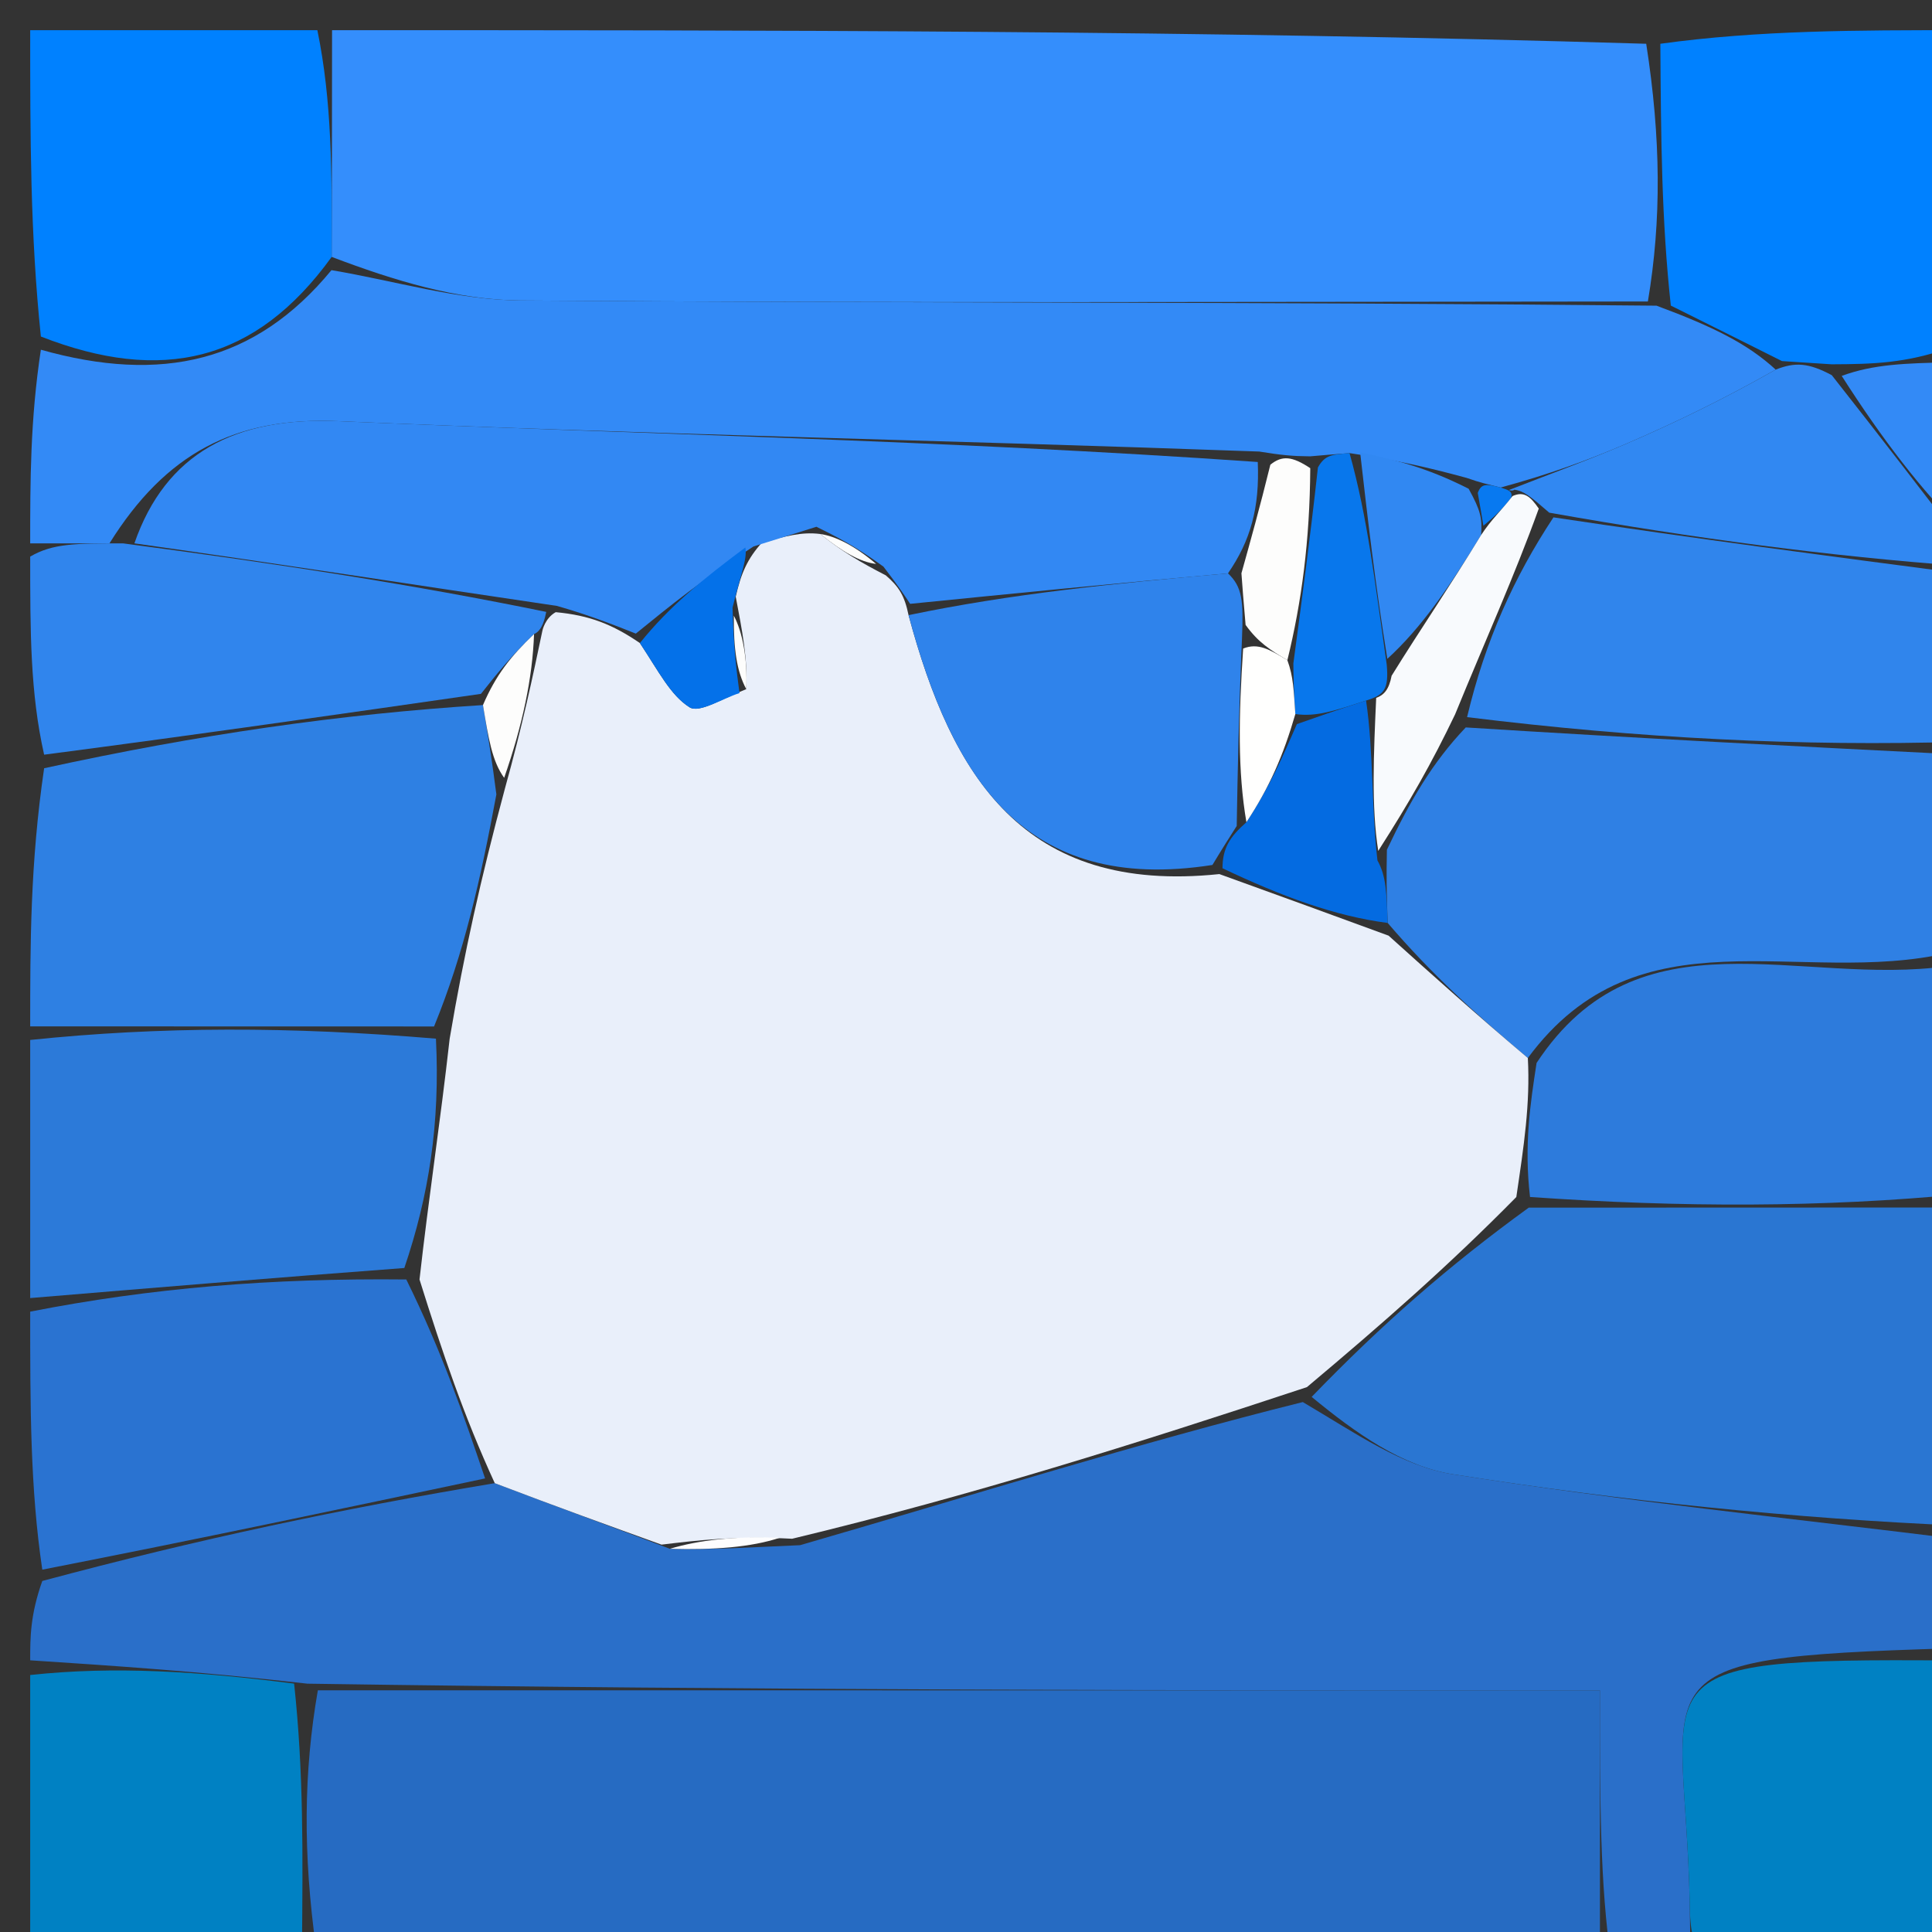 <svg version="1.1" id="Layer_1" xmlns="http://www.w3.org/2000/svg" xmlns:xlink="http://www.w3.org/1999/xlink" x="0px" y="0px"
	 width="100%" viewBox="0 0 64 64" enable-background="new 0 0 64 64" xml:space="preserve">
<rect x="0" y="0" width="64" height="64" fill="#333333" stroke="none"/>
<path fill="#266BC2" opacity="1" stroke="none" 
	d="
M53,65 
	C38.979,65 24.958,65 10.472,64.55 
	C10.032,61.397 10.059,58.695 10.529,55.994 
	C25.025,55.996 39.079,55.996 53,55.996 
	C53,59.74 53,62.37 53,65 
z"/>
<path fill="#2A6FC9" opacity="1" stroke="none" 
	d="
M53.375,65 
	C53,62.37 53,59.74 53,55.996 
	C39.079,55.996 25.025,55.996 10.185,55.774 
	C6.6,55.368 3.8,55.184 1,55 
	C1,54.25 1,53.5 1.401,52.372 
	C6.558,50.988 11.313,49.981 16.39,49.132 
	C18.445,49.915 20.18,50.542 22.191,51.306 
	C23.675,51.347 24.881,51.252 26.503,51.186 
	C32.28,49.517 37.64,47.819 43.157,46.445 
	C44.915,47.481 46.457,48.574 48.13,48.837 
	C53.728,49.718 59.373,50.302 65,51 
	C65,52.067 65,53.133 64.56,54.605 
	C53.853,54.924 55.815,55.389 55.974,63.042 
	C55.988,63.695 55.992,64.347 56,65 
	C55.25,65 54.5,65 53.375,65 
z"/>
<path fill="#348EFC" opacity="1" stroke="none" 
	d="
M11,1 
	C25.354,1 39.708,1 54.533,1.45 
	C55.022,4.594 55.041,7.289 54.588,9.987 
	C41.823,9.994 29.53,10.046 17.239,9.953 
	C15.15,9.937 13.066,9.299 10.987,8.51 
	C10.997,5.714 10.998,3.357 11,1 
z"/>
<path fill="#338AF6" opacity="1" stroke="none" 
	d="
M10.98,8.949 
	C13.066,9.299 15.15,9.937 17.239,9.953 
	C29.53,10.046 41.823,9.994 54.875,10.126 
	C56.767,10.828 57.898,11.394 58.822,12.244 
	C57.045,13.25 55.488,14.001 53.902,14.687 
	C52.612,15.244 51.289,15.722 49.71,16.15 
	C49.254,16.033 49.068,16.001 48.581,15.83 
	C47.205,15.455 46.13,15.22 44.705,15.01 
	C44.119,15.055 43.886,15.074 43.398,15.117 
	C42.806,15.111 42.468,15.08 41.713,14.958 
	C31.263,14.579 21.226,14.382 11.198,13.951 
	C7.787,13.805 5.485,15.021 3.626,18 
	C2.5,18 1.75,18 1,18 
	C1,15.958 1,13.917 1.354,11.585 
	C5.354,12.711 8.464,12.003 10.98,8.949 
z"/>
<path fill="#2A76D2" opacity="1" stroke="none" 
	d="
M65,50.542 
	C59.373,50.302 53.728,49.718 48.13,48.837 
	C46.457,48.574 44.915,47.481 43.45,46.274 
	C45.787,43.856 47.987,41.931 50.641,40.005 
	C55.73,40.002 60.365,40.001 65,40 
	C65,43.361 65,46.723 65,50.542 
z"/>
<path fill="#2F80E4" opacity="1" stroke="none" 
	d="
M65,25 
	C65,27.042 65,29.085 64.543,31.564 
	C59.601,32.704 54.299,30.052 50.612,35.048 
	C48.881,33.588 47.44,32.292 45.969,30.574 
	C45.931,29.59 45.924,29.028 45.943,28.149 
	C46.699,26.557 47.428,25.281 48.555,24.097 
	C54.301,24.459 59.651,24.73 65,25 
z"/>
<path fill="#2E80E3" opacity="1" stroke="none" 
	d="
M1,34 
	C1,31.299 1,28.599 1.462,25.449 
	C6.593,24.328 11.263,23.657 15.999,23.356 
	C16.183,24.47 16.301,25.213 16.443,26.316 
	C15.922,29.119 15.378,31.561 14.379,34.003 
	C9.617,34.001 5.308,34.001 1,34 
z"/>
<path fill="#2C7AD9" opacity="1" stroke="none" 
	d="
M1,34.45 
	C5.308,34.001 9.617,34.001 14.441,34.407 
	C14.582,37.209 14.208,39.607 13.394,42.004 
	C8.971,42.336 4.985,42.668 1,43 
	C1,40.3 1,37.6 1,34.45 
z"/>
<path fill="#2D7BDC" opacity="1" stroke="none" 
	d="
M50.901,35.212 
	C54.299,30.052 59.601,32.704 64.543,32 
	C65,34.371 65,36.741 65,39.556 
	C60.365,40.001 55.73,40.002 50.684,39.652 
	C50.483,37.937 50.692,36.575 50.901,35.212 
z"/>
<path fill="#2A73D1" opacity="1" stroke="none" 
	d="
M1,43.45 
	C4.985,42.668 8.971,42.336 13.459,42.384 
	C14.664,44.834 15.367,46.905 16.069,48.975 
	C11.313,49.981 6.558,50.988 1.401,51.997 
	C1,49.3 1,46.6 1,43.45 
z"/>
<path fill="#0081FF" opacity="1" stroke="none" 
	d="
M59.029,11.961 
	C57.898,11.394 56.767,10.828 55.348,10.123 
	C55.041,7.289 55.022,4.594 55.001,1.45 
	C58.258,1 61.515,1 65,1 
	C65,4.343 65,7.688 64.6,11.519 
	C63.134,12.033 62.068,12.062 60.673,12.068 
	C59.906,12.016 59.467,11.989 59.029,11.961 
z"/>
<path fill="#3085ED" opacity="1" stroke="none" 
	d="
M15.932,22.985 
	C11.263,23.657 6.593,24.328 1.462,25 
	C1,22.958 1,20.917 1,18.438 
	C1.75,18 2.5,18 4.077,18 
	C9.315,18.687 13.726,19.375 18.095,20.27 
	C18.052,20.477 17.968,20.891 17.691,21.004 
	C16.92,21.739 16.426,22.362 15.932,22.985 
z"/>
<path fill="#0081FF" opacity="1" stroke="none" 
	d="
M10.987,8.51 
	C8.464,12.003 5.354,12.711 1.354,11.148 
	C1,7.748 1,4.495 1,1 
	C4.007,1 7.017,1 10.513,1 
	C10.998,3.357 10.997,5.714 10.987,8.51 
z"/>
<path fill="#3085EC" opacity="1" stroke="none" 
	d="
M65,24.572 
	C59.651,24.73 54.301,24.459 48.599,23.756 
	C49.202,21.216 50.158,19.109 51.46,17.138 
	C56.204,17.849 60.602,18.424 65,19 
	C65,20.714 65,22.429 65,24.572 
z"/>
<path fill="#0081C3" opacity="1" stroke="none" 
	d="
M56.491,65 
	C55.992,64.347 55.988,63.695 55.974,63.042 
	C55.815,55.389 53.853,54.924 64.56,55.005 
	C65,58.246 65,61.493 65,65 
	C62.33,65 59.656,65 56.491,65 
z"/>
<path fill="#0081C3" opacity="1" stroke="none" 
	d="
M1,55.487 
	C3.8,55.184 6.6,55.368 9.743,55.772 
	C10.059,58.695 10.032,61.397 10.003,64.55 
	C7.077,65 4.153,65 1,65 
	C1,61.993 1,58.983 1,55.487 
z"/>
<path fill="#3188F2" opacity="1" stroke="none" 
	d="
M65,18.75 
	C60.602,18.424 56.204,17.849 51.321,16.983 
	C50.692,16.439 50.483,16.264 50.162,16.222 
	C50.116,16.277 49.98,16.235 49.98,16.235 
	C51.289,15.722 52.612,15.244 53.902,14.687 
	C55.488,14.001 57.045,13.25 58.822,12.244 
	C59.467,11.989 59.906,12.016 60.68,12.428 
	C62.344,14.541 63.672,16.271 65,18 
	C65,18 65,18.5 65,18.75 
z"/>
<path fill="#338AF6" opacity="1" stroke="none" 
	d="
M65,17.572 
	C63.672,16.271 62.344,14.541 61.009,12.452 
	C62.068,12.062 63.134,12.033 64.6,12.002 
	C65,13.714 65,15.429 65,17.572 
z"/>
<path fill="#E9EFFA" opacity="1" stroke="none" 
	d="
M17.968,20.891 
	C17.968,20.891 18.052,20.477 18.409,20.279 
	C19.532,20.383 20.297,20.686 21.197,21.302 
	C21.822,22.242 22.21,23.031 22.843,23.43 
	C23.167,23.634 23.931,23.138 24.721,22.829 
	C24.768,21.811 24.591,20.923 24.372,19.765 
	C24.546,18.997 24.762,18.499 25.25,17.965 
	C26.03,17.769 26.538,17.61 27.173,17.689 
	C27.901,18.276 28.501,18.623 29.344,19.06 
	C29.774,19.434 29.961,19.719 30.097,20.377 
	C31.539,25.731 33.905,29.632 40.393,28.955 
	C42.484,29.707 44.241,30.351 45.999,30.995 
	C47.44,32.292 48.881,33.588 50.612,35.048 
	C50.692,36.575 50.483,37.937 50.23,39.653 
	C47.987,41.931 45.787,43.856 43.294,45.95 
	C37.64,47.819 32.28,49.517 26.241,50.973 
	C24.346,50.876 23.13,51.022 21.914,51.168 
	C20.18,50.542 18.445,49.915 16.39,49.132 
	C15.367,46.905 14.664,44.834 13.897,42.385 
	C14.208,39.607 14.582,37.209 14.896,34.407 
	C15.378,31.561 15.922,29.119 16.725,26.127 
	C17.311,24.016 17.64,22.453 17.968,20.891 
z"/>
<path fill="#FDFDFE" opacity="1" stroke="none" 
	d="
M22.191,51.306 
	C23.13,51.022 24.346,50.876 25.825,50.943 
	C24.881,51.252 23.675,51.347 22.191,51.306 
z"/>
<path fill="#3288F3" opacity="1" stroke="none" 
	d="
M27.046,17.45 
	C26.538,17.61 26.03,17.769 24.962,18.102 
	C23.289,19.179 22.176,20.084 21.062,20.989 
	C20.297,20.686 19.532,20.383 18.452,20.072 
	C13.726,19.375 9.315,18.687 4.452,17.999 
	C5.485,15.021 7.787,13.805 11.198,13.951 
	C21.226,14.382 31.263,14.579 41.665,15.304 
	C41.73,16.824 41.427,17.907 40.679,18.993 
	C36.872,19.33 33.51,19.667 30.149,20.003 
	C29.961,19.719 29.774,19.434 29.265,18.77 
	C28.311,18.076 27.678,17.763 27.046,17.45 
z"/>
<path fill="#3188F2" opacity="1" stroke="none" 
	d="
M45.056,14.984 
	C46.13,15.22 47.205,15.455 48.651,16.191 
	C49.061,16.933 49.1,17.175 49.064,17.723 
	C48.033,19.419 47.076,20.808 45.957,21.825 
	C45.548,19.297 45.302,17.141 45.056,14.984 
z"/>
<path fill="#FDFDFC" opacity="1" stroke="none" 
	d="
M41.124,18.991 
	C41.427,17.907 41.73,16.824 42.082,15.395 
	C42.468,15.08 42.806,15.111 43.404,15.509 
	C43.39,17.91 43.117,19.944 42.646,21.87 
	C42.065,21.522 41.682,21.283 41.262,20.701 
	C41.191,19.903 41.158,19.447 41.124,18.991 
z"/>
<path fill="#0877EC" opacity="1" stroke="none" 
	d="
M42.844,21.978 
	C43.117,19.944 43.39,17.91 43.658,15.485 
	C43.886,15.074 44.119,15.055 44.705,15.01 
	C45.302,17.141 45.548,19.297 45.937,22.014 
	C46.012,22.842 45.848,23.024 45.253,23.207 
	C44.266,23.527 43.613,23.757 42.91,23.654 
	C42.854,22.873 42.849,22.425 42.844,21.978 
z"/>
<path fill="#0879F0" opacity="1" stroke="none" 
	d="
M49.139,17.416 
	C49.1,17.175 49.061,16.933 48.953,16.331 
	C49.068,16.001 49.254,16.033 49.71,16.15 
	C49.98,16.235 50.116,16.277 50.06,16.487 
	C49.715,16.936 49.427,17.176 49.139,17.416 
z"/>
<path fill="#F8FAFD" opacity="1" stroke="none" 
	d="
M49.064,17.723 
	C49.427,17.176 49.715,16.936 50.105,16.432 
	C50.483,16.264 50.692,16.439 50.974,16.847 
	C50.158,19.109 49.202,21.216 48.202,23.664 
	C47.428,25.281 46.699,26.557 45.656,28.187 
	C45.424,26.733 45.506,24.926 45.588,23.118 
	C45.848,23.024 46.012,22.842 46.099,22.385 
	C47.076,20.808 48.033,19.419 49.064,17.723 
z"/>
<path fill="#046BE1" opacity="1" stroke="none" 
	d="
M45.253,23.207 
	C45.506,24.926 45.424,26.733 45.63,28.503 
	C45.924,29.028 45.931,29.59 45.969,30.574 
	C44.241,30.351 42.484,29.707 40.496,28.762 
	C40.5,28.094 40.734,27.728 41.289,27.236 
	C42.059,26.07 42.51,25.028 42.961,23.987 
	C43.613,23.757 44.266,23.527 45.253,23.207 
z"/>
<path fill="#FDFDFC" opacity="1" stroke="none" 
	d="
M17.691,21.004 
	C17.64,22.453 17.311,24.016 16.701,25.767 
	C16.301,25.213 16.183,24.47 15.999,23.356 
	C16.426,22.362 16.92,21.739 17.691,21.004 
z"/>
<path fill="#2F83EB" opacity="1" stroke="none" 
	d="
M40.968,27.361 
	C40.734,27.728 40.5,28.094 40.163,28.653 
	C33.905,29.632 31.539,25.731 30.097,20.377 
	C33.51,19.667 36.872,19.33 40.679,18.993 
	C41.158,19.447 41.191,19.903 41.143,21.142 
	C41.031,23.737 41,25.549 40.968,27.361 
z"/>
<path fill="#0471E9" opacity="1" stroke="none" 
	d="
M21.197,21.302 
	C22.176,20.084 23.289,19.179 24.69,18.137 
	C24.762,18.499 24.546,18.997 24.267,20.125 
	C24.301,21.489 24.399,22.224 24.497,22.959 
	C23.931,23.138 23.167,23.634 22.843,23.43 
	C22.21,23.031 21.822,22.242 21.197,21.302 
z"/>
<path fill="#FDFDFC" opacity="1" stroke="none" 
	d="
M24.721,22.829 
	C24.399,22.224 24.301,21.489 24.309,20.395 
	C24.591,20.923 24.768,21.811 24.721,22.829 
z"/>
<path fill="#FDFDFC" opacity="1" stroke="none" 
	d="
M27.173,17.689 
	C27.678,17.763 28.311,18.076 29.022,18.68 
	C28.501,18.623 27.901,18.276 27.173,17.689 
z"/>
<path fill="#FFFFFE" opacity="1" stroke="none" 
	d="
M41.289,27.236 
	C41,25.549 41.031,23.737 41.181,21.484 
	C41.682,21.283 42.065,21.522 42.646,21.87 
	C42.849,22.425 42.854,22.873 42.91,23.654 
	C42.51,25.028 42.059,26.07 41.289,27.236 
z"/>
</svg>